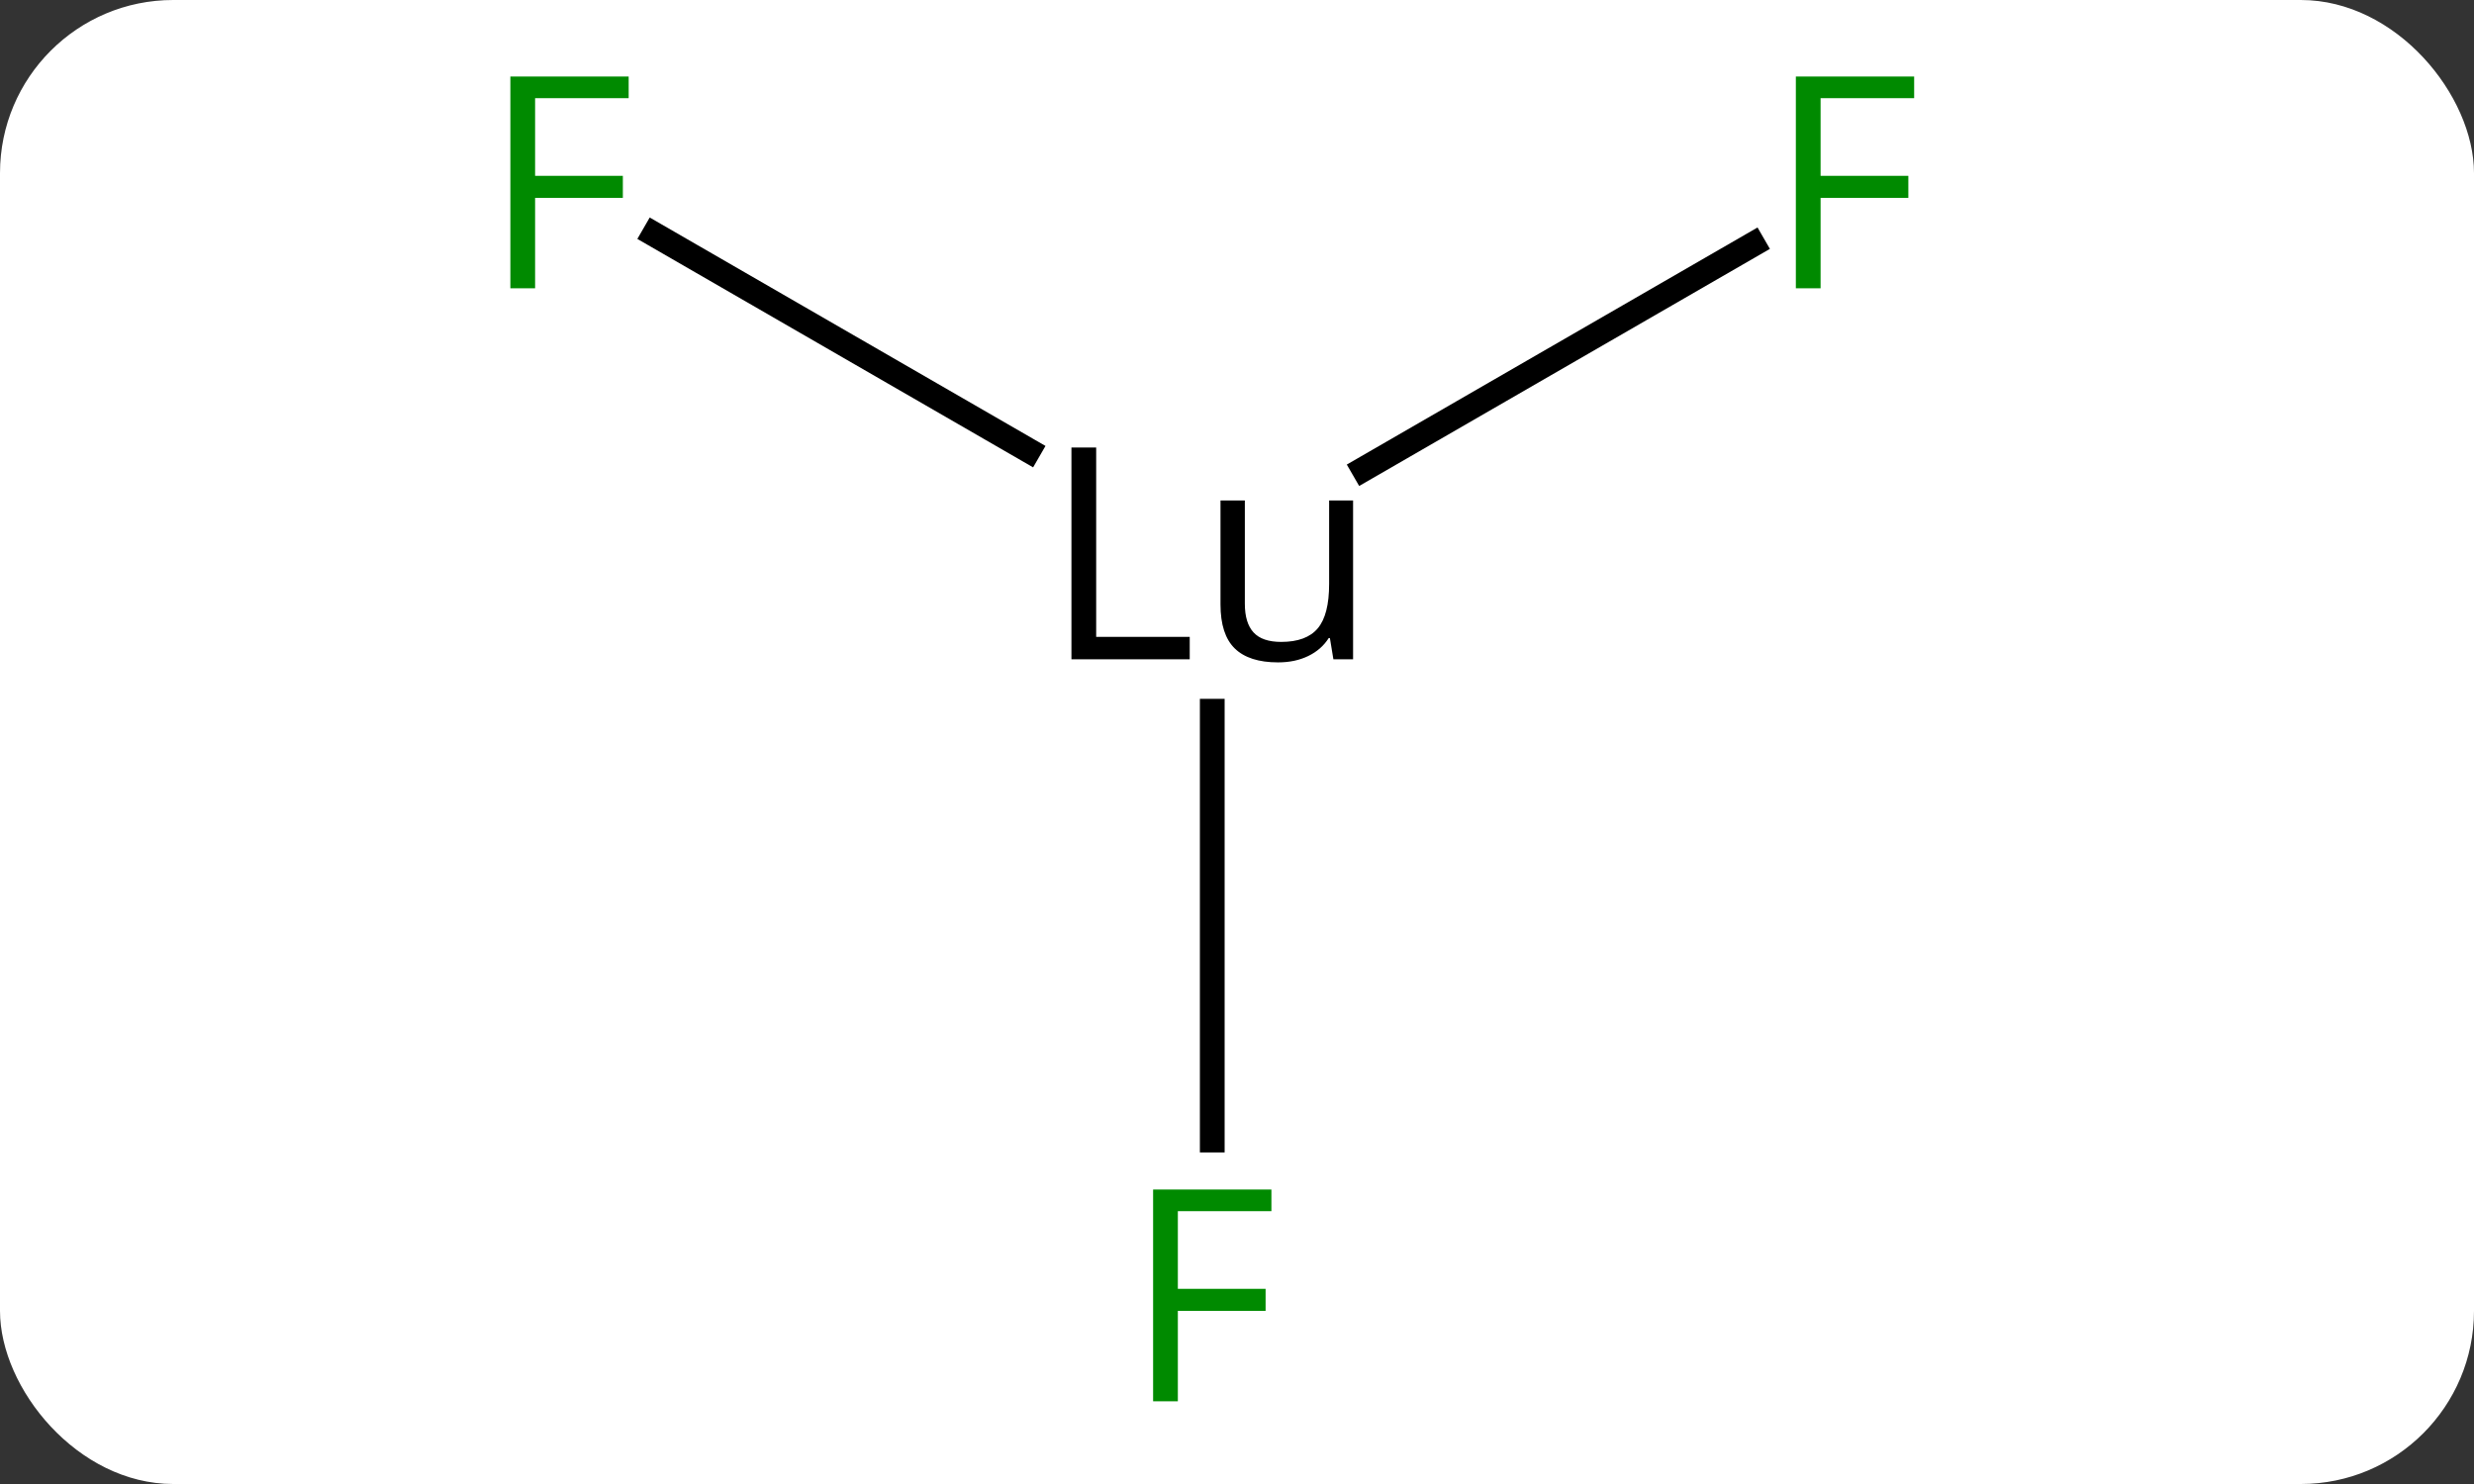 <svg width="100" viewBox="0 0 100 60" style="fill-opacity:1; color-rendering:auto; color-interpolation:auto; text-rendering:auto; stroke:black; stroke-linecap:square; stroke-miterlimit:10; shape-rendering:auto; stroke-opacity:1; fill:black; stroke-dasharray:none; font-weight:normal; stroke-width:1; font-family:'Open Sans'; font-style:normal; stroke-linejoin:miter; font-size:12; stroke-dashoffset:0; image-rendering:auto;" height="60" class="cas-substance-image" xmlns:xlink="http://www.w3.org/1999/xlink" xmlns="http://www.w3.org/2000/svg"><rect x="0" y="0" width="100" height="60" fill="#333333" stroke="none"/><svg class="cas-substance-single-component"><rect y="0" x="0" width="100" stroke="none" ry="7" rx="7" height="60" fill="white" class="cas-substance-group"/><svg y="0" x="18" width="63" viewBox="0 0 63 60" style="fill:black;" height="60" class="cas-substance-single-component-image"><svg><g><g transform="translate(31,30)" style="text-rendering:geometricPrecision; color-rendering:optimizeQuality; color-interpolation:linearRGB; stroke-linecap:butt; image-rendering:optimizeQuality;"><line y2="-20.523" y1="-11.787" x2="-22.555" x1="-7.424" style="fill:none;"/><line y2="-20.12" y1="-11.034" x2="21.857" x1="6.121" style="fill:none;"/><line y2="16.094" y1="-1.245" x2="0" x1="0" style="fill:none;"/><path style="stroke-linecap:square; stroke:none;" d="M-5.692 -3.344 L-5.692 -11.906 L-4.692 -11.906 L-4.692 -4.25 L-0.911 -4.25 L-0.911 -3.344 L-5.692 -3.344 ZM1.317 -9.766 L1.317 -5.594 Q1.317 -4.812 1.669 -4.43 Q2.021 -4.047 2.786 -4.047 Q3.802 -4.047 4.263 -4.594 Q4.724 -5.141 4.724 -6.391 L4.724 -9.766 L5.692 -9.766 L5.692 -3.344 L4.896 -3.344 L4.755 -4.203 L4.708 -4.203 Q4.411 -3.734 3.88 -3.477 Q3.349 -3.219 2.661 -3.219 Q1.489 -3.219 0.911 -3.781 Q0.333 -4.344 0.333 -5.562 L0.333 -9.766 L1.317 -9.766 Z"/></g><g transform="translate(31,30)" style="fill:rgb(0,138,0); text-rendering:geometricPrecision; color-rendering:optimizeQuality; image-rendering:optimizeQuality; font-family:'Open Sans'; stroke:rgb(0,138,0); color-interpolation:linearRGB;"><path style="stroke:none;" d="M-27.371 -18.344 L-28.371 -18.344 L-28.371 -26.906 L-23.589 -26.906 L-23.589 -26.031 L-27.371 -26.031 L-27.371 -22.891 L-23.824 -22.891 L-23.824 -22 L-27.371 -22 L-27.371 -18.344 Z"/><path style="stroke:none;" d="M24.589 -18.344 L23.589 -18.344 L23.589 -26.906 L28.371 -26.906 L28.371 -26.031 L24.589 -26.031 L24.589 -22.891 L28.136 -22.891 L28.136 -22 L24.589 -22 L24.589 -18.344 Z"/><path style="stroke:none;" d="M-1.391 26.656 L-2.391 26.656 L-2.391 18.094 L2.391 18.094 L2.391 18.969 L-1.391 18.969 L-1.391 22.109 L2.156 22.109 L2.156 23 L-1.391 23 L-1.391 26.656 Z"/></g></g></svg></svg></svg></svg>